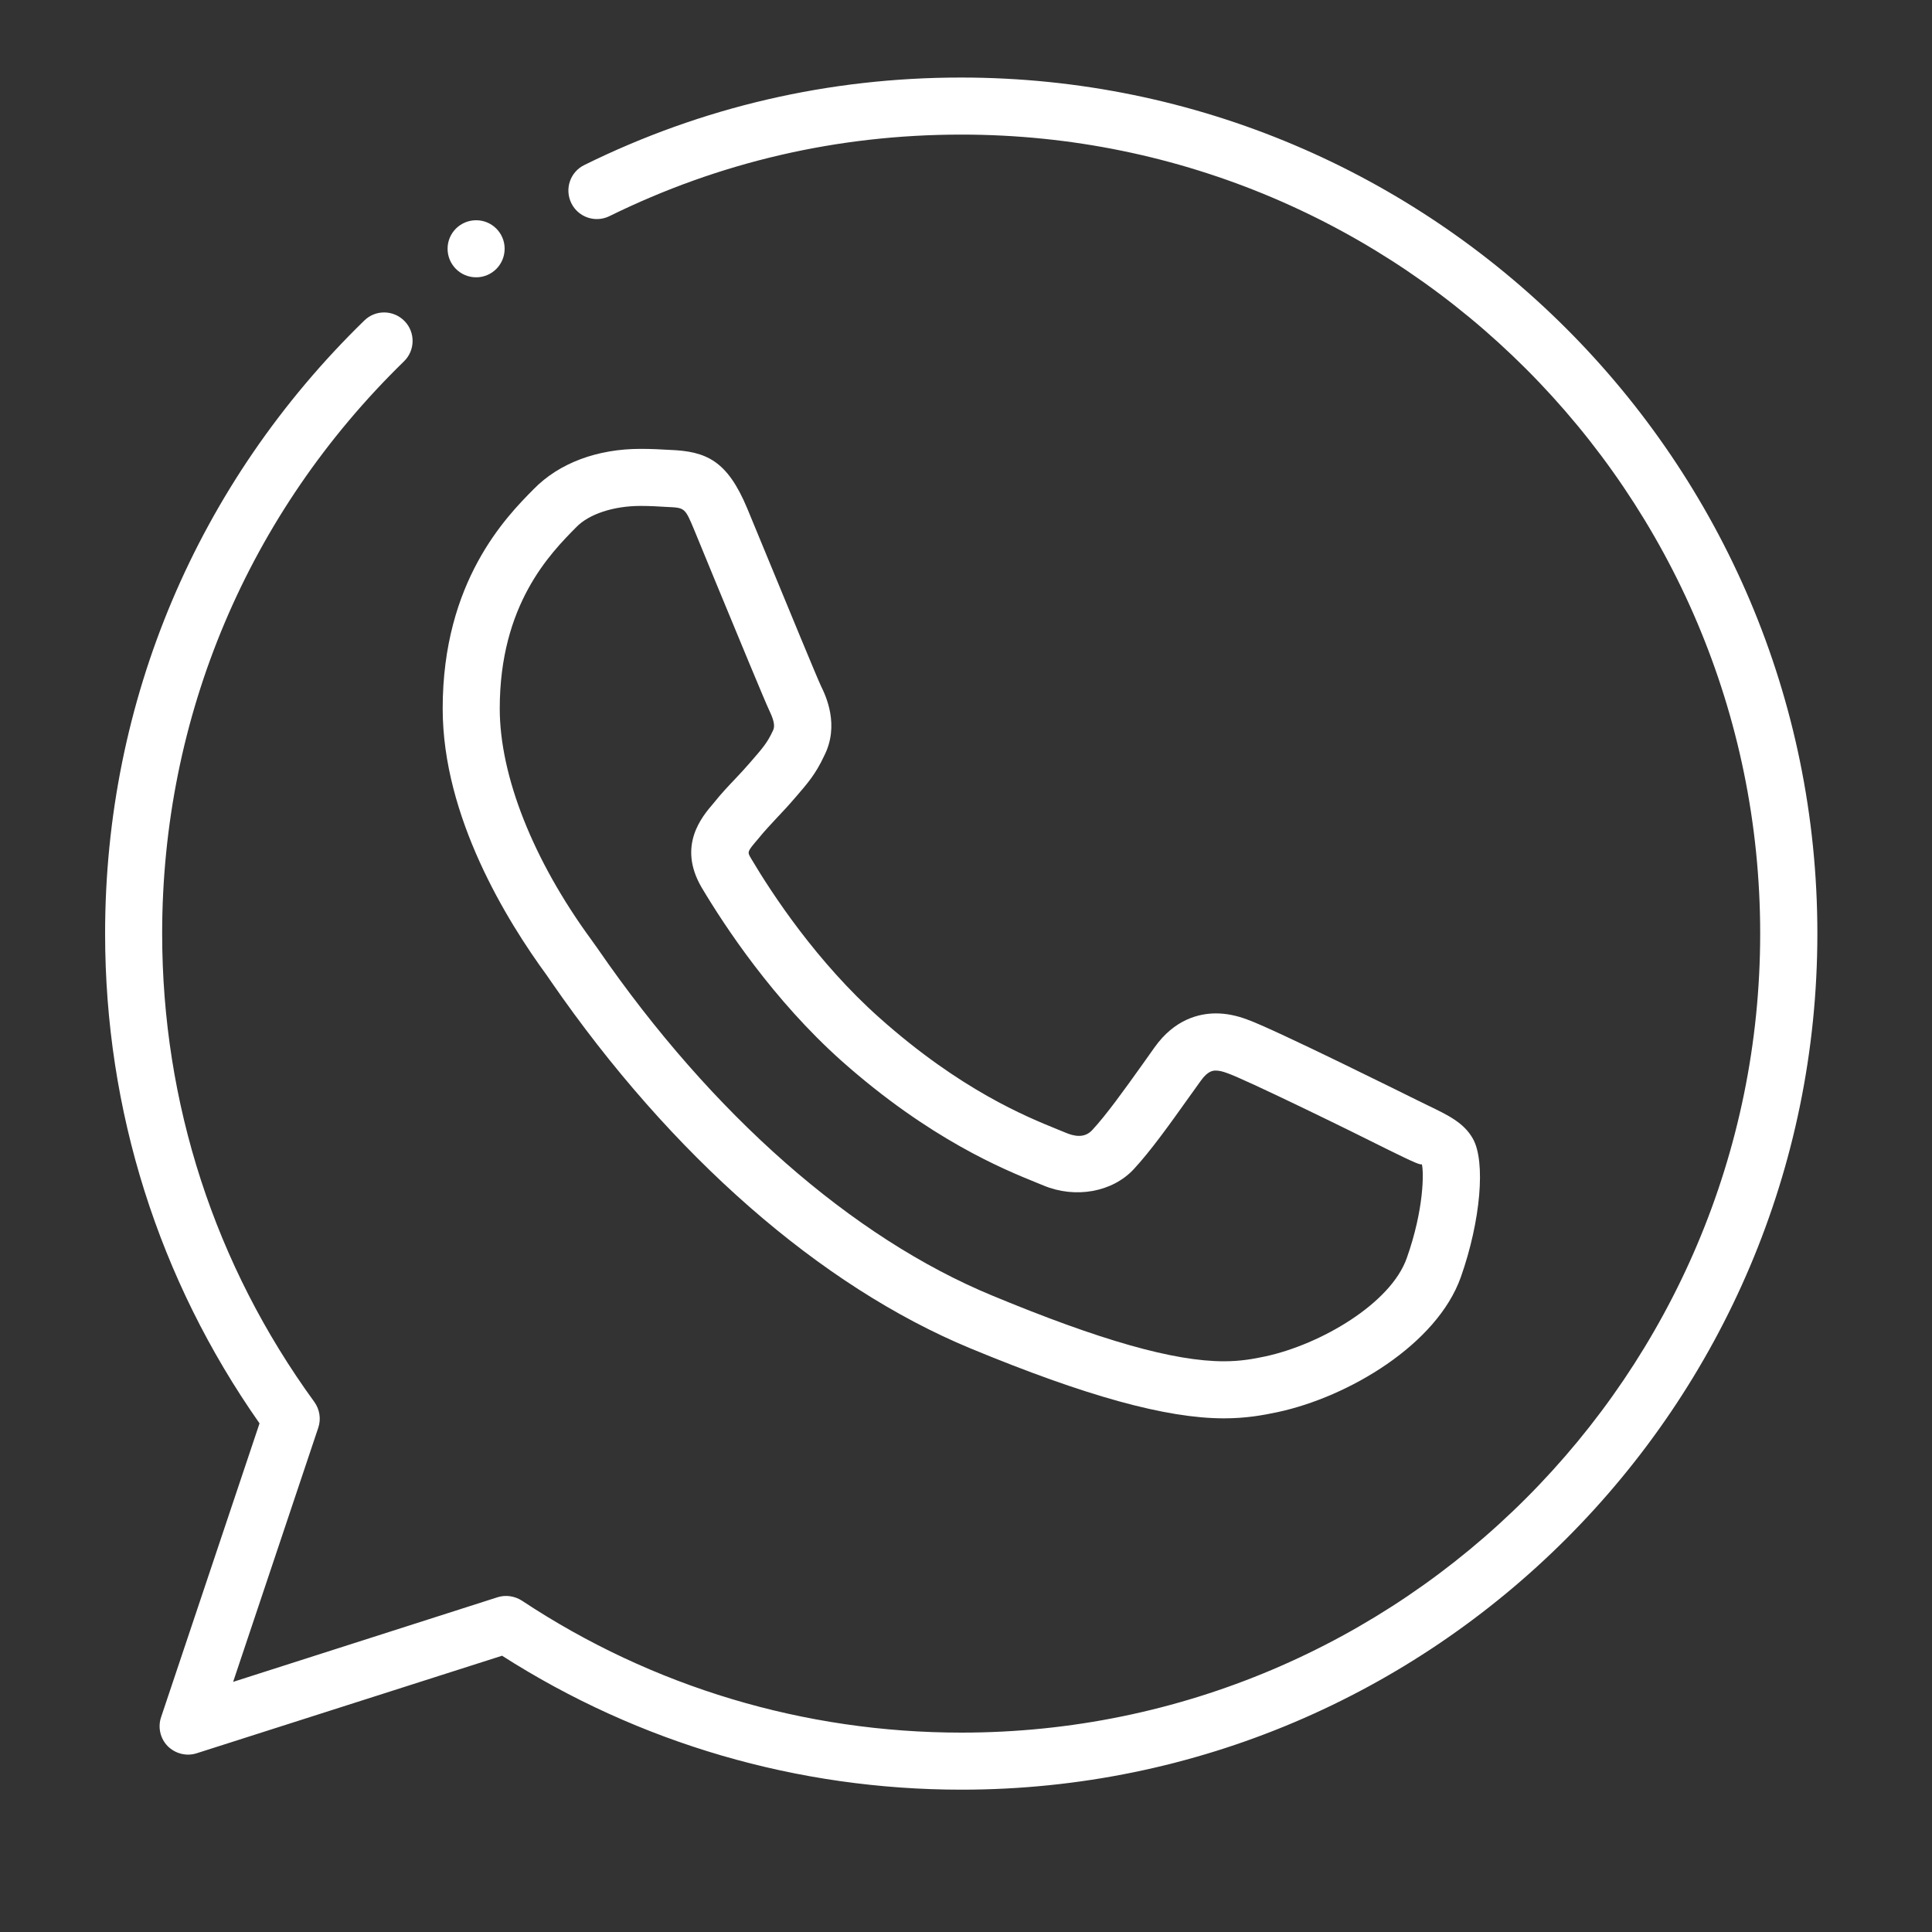 <svg width="15" height="15" viewBox="0 0 15 15" fill="none" xmlns="http://www.w3.org/2000/svg">
<rect x="0" y="0" width="15" height="15" fill="#333333" stroke="none"/>
<g clip-path="url(#clip0_297_154)">
<path d="M7.465 13.895C6.194 13.895 4.963 13.536 3.898 12.855L1.528 13.612C1.449 13.638 1.361 13.616 1.302 13.557C1.244 13.498 1.224 13.41 1.251 13.331L2.015 11.051C1.231 9.934 0.816 8.622 0.816 7.248C0.816 5.442 1.531 3.752 2.828 2.489C2.915 2.403 3.055 2.405 3.141 2.493C3.226 2.58 3.224 2.721 3.136 2.806C1.926 3.985 1.259 5.563 1.259 7.248C1.259 8.566 1.668 9.823 2.44 10.884C2.482 10.942 2.494 11.017 2.471 11.085L1.81 13.058L3.863 12.401C3.926 12.381 3.996 12.391 4.053 12.428C5.065 13.098 6.245 13.452 7.465 13.452C10.885 13.452 13.666 10.669 13.666 7.248C13.666 3.828 10.885 1.045 7.465 1.045H7.463C6.503 1.045 5.585 1.258 4.732 1.678C4.622 1.732 4.49 1.687 4.436 1.578C4.382 1.468 4.426 1.335 4.537 1.281C5.451 0.83 6.436 0.602 7.461 0.602C11.128 0.602 14.11 3.583 14.11 7.248C14.11 10.913 11.128 13.895 7.465 13.895Z" fill="white"/>
<path d="M9.502 11.012C9.054 11.012 8.429 10.839 7.535 10.469C6.369 9.986 5.212 8.973 4.278 7.62L4.245 7.572C3.937 7.151 3.437 6.344 3.437 5.501C3.437 4.513 3.931 4.012 4.143 3.798C4.342 3.594 4.639 3.485 4.973 3.485C5.057 3.485 5.133 3.489 5.201 3.493C5.483 3.504 5.646 3.575 5.801 3.946L5.962 4.336C6.132 4.748 6.342 5.258 6.374 5.326C6.411 5.401 6.521 5.631 6.398 5.87C6.333 6.01 6.268 6.084 6.18 6.186C6.118 6.258 6.077 6.302 6.035 6.346C5.986 6.399 5.937 6.45 5.887 6.512C5.801 6.613 5.801 6.613 5.83 6.663C5.994 6.94 6.343 7.471 6.829 7.903C7.459 8.464 7.968 8.67 8.212 8.769L8.273 8.794C8.337 8.821 8.418 8.84 8.479 8.775C8.589 8.657 8.728 8.463 8.875 8.257L8.963 8.133C9.118 7.914 9.309 7.868 9.441 7.868C9.519 7.868 9.599 7.884 9.682 7.915C9.888 7.987 10.972 8.527 10.983 8.532L11.087 8.583C11.242 8.658 11.365 8.716 11.435 8.84C11.536 9.016 11.496 9.479 11.342 9.915C11.157 10.438 10.47 10.846 9.918 10.964C9.808 10.987 9.678 11.012 9.502 11.012ZM4.973 3.928C4.764 3.928 4.573 3.991 4.475 4.092C4.27 4.299 3.88 4.695 3.88 5.501C3.88 6.024 4.139 6.679 4.591 7.296L4.643 7.369C5.528 8.653 6.615 9.609 7.704 10.059C8.543 10.407 9.114 10.569 9.502 10.569C9.635 10.569 9.734 10.55 9.824 10.531C10.255 10.438 10.798 10.12 10.922 9.768C11.057 9.388 11.055 9.096 11.039 9.038C11.038 9.051 10.958 9.014 10.894 8.983L10.783 8.929C10.473 8.773 9.67 8.381 9.529 8.332C9.492 8.318 9.464 8.312 9.44 8.312C9.42 8.312 9.379 8.312 9.323 8.391L9.234 8.515C9.079 8.733 8.932 8.938 8.802 9.078C8.635 9.257 8.348 9.307 8.101 9.204L8.045 9.181C7.798 9.081 7.22 8.847 6.533 8.236C6.003 7.763 5.625 7.189 5.446 6.888C5.259 6.565 5.449 6.342 5.54 6.236C5.598 6.163 5.655 6.103 5.712 6.043C5.749 6.004 5.786 5.964 5.824 5.92C5.924 5.805 5.957 5.767 6 5.675C6.013 5.65 6.02 5.614 5.974 5.519C5.94 5.448 5.725 4.927 5.551 4.506L5.391 4.117C5.318 3.942 5.318 3.942 5.179 3.936C5.115 3.932 5.048 3.928 4.973 3.928Z" fill="white"/>
<path d="M3.697 2.153C3.819 2.153 3.918 2.054 3.918 1.931C3.918 1.809 3.819 1.71 3.697 1.71C3.574 1.71 3.475 1.809 3.475 1.931C3.475 2.054 3.574 2.153 3.697 2.153Z" fill="white"/>
</g>
<defs>
<clipPath id="clip0_297_154">
<rect width="14.18" height="14.18" fill="white" transform="translate(0.373 0.159)"/>
</clipPath>
</defs>
</svg>
